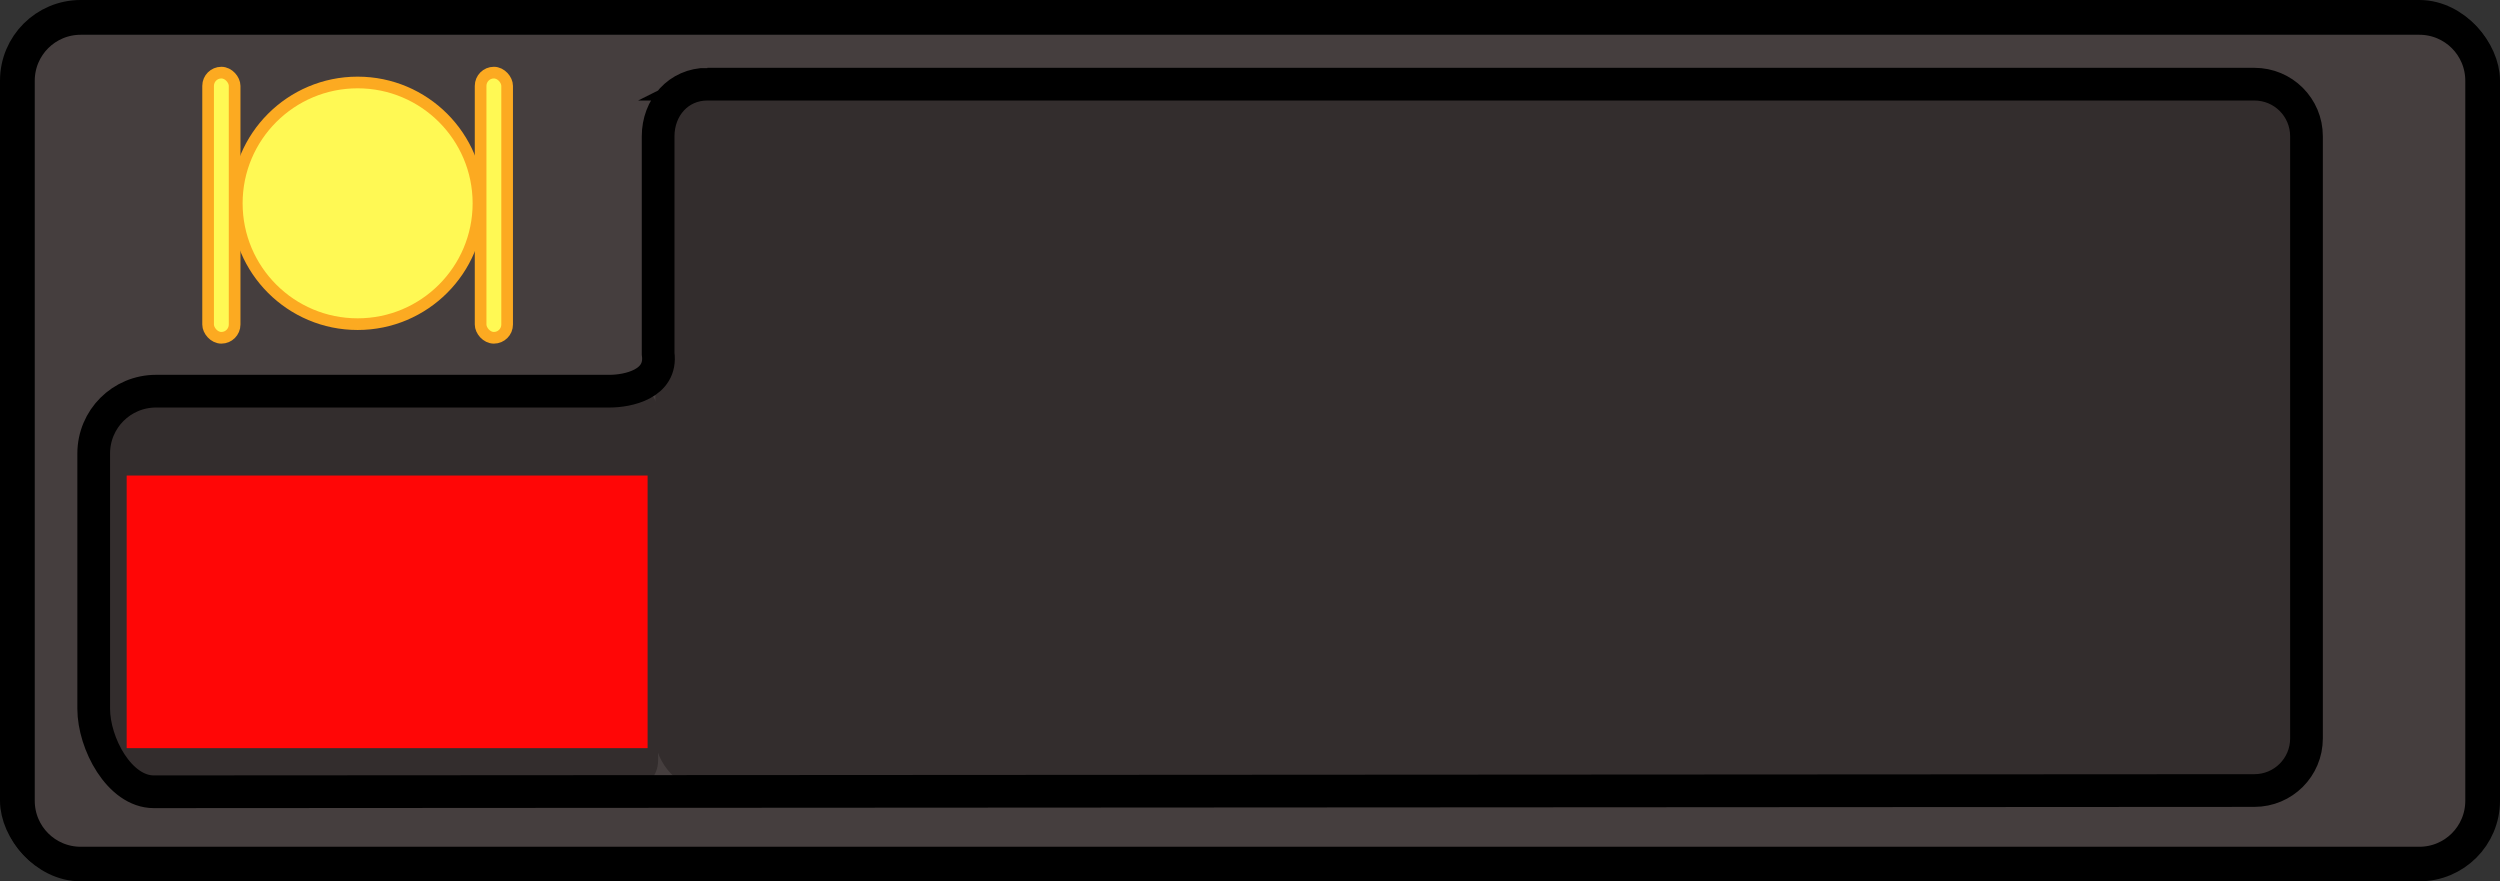 <svg xmlns="http://www.w3.org/2000/svg" xmlns:svg="http://www.w3.org/2000/svg" xmlns:xlink="http://www.w3.org/1999/xlink" id="svg10068" width="229.278" height="80.828" version="1.1" style="display:inline"><rect width="100%" height="100%" fill="#333333" stroke="none"/><defs id="defs10070"><marker id="Arrow2Sstart" orient="auto" refX="0" refY="0" style="overflow:visible"><path id="path4640" style="font-size:12px;fill-rule:evenodd;stroke-width:.625;stroke-linejoin:round" d="M 8.719,4.034 -2.207,0.016 8.719,-4.002 c -1.745,2.372 -1.735,5.617 -6e-7,8.035 z" transform="matrix(0.3,0,0,0.3,-0.69,0)"/></marker><linearGradient id="linearGradient5318" x1="-29.837" x2="-29.837" y1="285.06" y2="342.606" gradientTransform="matrix(2.253,0,0,2.207,446.891,-285.335)" gradientUnits="userSpaceOnUse" xlink:href="#linearGradient8928"/><linearGradient id="linearGradient8928"><stop style="stop-color:#fff;stop-opacity:.892" id="stop8930" offset="0"/><stop style="stop-color:#fff;stop-opacity:0" id="stop8932" offset="1"/></linearGradient><linearGradient id="linearGradient7065"><stop id="stop7067" offset="0" style="stop-color:#000;stop-opacity:1"/><stop style="stop-color:#373737;stop-opacity:1" id="stop7071" offset=".5"/><stop id="stop7075" offset="1" style="stop-color:#000;stop-opacity:1"/></linearGradient><linearGradient id="linearGradient3134"><stop style="stop-color:#000;stop-opacity:1" id="stop3136" offset="0"/><stop id="stop3146" offset=".25" style="stop-color:#464646;stop-opacity:1"/><stop id="stop3142" offset=".5" style="stop-color:#373737;stop-opacity:1"/><stop style="stop-color:#626262;stop-opacity:1" id="stop3144" offset=".75"/><stop style="stop-color:#000;stop-opacity:1" id="stop3138" offset="1"/></linearGradient><linearGradient id="linearGradient3195"><stop id="stop3197" offset="0" style="stop-color:#000;stop-opacity:1"/><stop style="stop-color:#464646;stop-opacity:1" id="stop3199" offset=".25"/><stop style="stop-color:#373737;stop-opacity:1" id="stop3201" offset=".5"/><stop id="stop3203" offset=".75" style="stop-color:#626262;stop-opacity:1"/><stop id="stop3205" offset="1" style="stop-color:#000;stop-opacity:1"/></linearGradient><linearGradient id="linearGradient5100"><stop style="stop-color:#5e422c;stop-opacity:1" id="stop5102" offset="0"/><stop style="stop-color:#d5bba6;stop-opacity:1" id="stop5104" offset="1"/></linearGradient><linearGradient id="linearGradient7087"><stop id="stop7089" offset="0" style="stop-color:#b66100;stop-opacity:1"/><stop style="stop-color:#ffa31b;stop-opacity:1" id="stop7091" offset=".25"/><stop style="stop-color:#a25600;stop-opacity:1" id="stop7093" offset=".5"/><stop id="stop7095" offset=".75" style="stop-color:#ffab49;stop-opacity:1"/><stop id="stop7097" offset="1" style="stop-color:#8d4b00;stop-opacity:1"/></linearGradient><linearGradient id="linearGradient8125"><stop style="stop-color:#777;stop-opacity:1" id="stop8127" offset="0"/><stop id="stop8131" offset=".5" style="stop-color:#e6e6e6;stop-opacity:1"/><stop style="stop-color:#777;stop-opacity:1" id="stop8133" offset=".75"/><stop style="stop-color:#fff;stop-opacity:1" id="stop8129" offset="1"/></linearGradient><linearGradient id="linearGradient8108"><stop id="stop8110" offset="0" style="stop-color:#777;stop-opacity:1"/><stop id="stop8112" offset="1" style="stop-color:#fff;stop-opacity:1"/></linearGradient><linearGradient id="linearGradient10109"><stop style="stop-color:#fff;stop-opacity:0" id="stop10111" offset="0"/><stop style="stop-color:#fff;stop-opacity:1" id="stop10113" offset="1"/></linearGradient><linearGradient id="linearGradient3443" x1="133.81" x2="132.275" y1="42.69" y2="32.27" gradientUnits="userSpaceOnUse" xlink:href="#linearGradient10101"/><linearGradient id="linearGradient10101"><stop id="stop10103" offset="0" style="stop-color:#fff;stop-opacity:1"/><stop id="stop10105" offset="1" style="stop-color:#fff;stop-opacity:0"/></linearGradient></defs><g style="display:inline" id="g2932" transform="translate(-205.869,-331.452)"><g id="background"><rect style="fill:#453e3e;fill-opacity:1;stroke:#000;stroke-width:3.362;stroke-miterlimit:10;stroke-opacity:1;stroke-dasharray:none;stroke-dashoffset:0" id="rect2936" width="225.916" height="77.466" x="207.55" y="333.133" ry="5.717"/><rect id="bargraph" width="151.415" height="64.785" x="265.973" y="339.174" ry="4.781" style="fill:#332d2d;fill-opacity:1;stroke:none;stroke-width:1.987;stroke-miterlimit:10;stroke-opacity:1;stroke-dasharray:none;stroke-dashoffset:0"/><g transform="translate(229.23,365.423)" style="display:inline" id="g6604"><rect id="rect6074" width="13.863" height="9.226" x="44.718" y="25.372" ry="2" style="opacity:.98;fill:#04b629;fill-opacity:1;stroke:#fff;stroke-width:1.5;stroke-linecap:butt;stroke-linejoin:miter;stroke-miterlimit:4;stroke-opacity:1;stroke-dasharray:none;stroke-dashoffset:0"/><rect style="opacity:.98;fill:#04b629;fill-opacity:1;stroke:#fff;stroke-width:1.5;stroke-linecap:butt;stroke-linejoin:miter;stroke-miterlimit:4;stroke-opacity:1;stroke-dasharray:none;stroke-dashoffset:0" id="rect6076" width="13.542" height="18.905" x="68.879" y="15.532" ry="2"/><rect id="rect6078" width="13.301" height="28.664" x="93" y="5.653" ry="2" style="opacity:.98;fill:#04b629;fill-opacity:1;stroke:#fff;stroke-width:1.5;stroke-linecap:butt;stroke-linejoin:miter;stroke-miterlimit:4;stroke-opacity:1;stroke-dasharray:none;stroke-dashoffset:0"/><rect style="opacity:.98;fill:#04b629;fill-opacity:1;stroke:#fff;stroke-width:1.5;stroke-linecap:butt;stroke-linejoin:miter;stroke-miterlimit:4;stroke-opacity:1;stroke-dasharray:none;stroke-dashoffset:0" id="rect6080" width="13.101" height="38.464" x="117.1" y="-4.247" ry="2"/><rect id="rect6082" width="12.927" height="48.29" x="143.186" y="-14.16" ry="2" style="opacity:.98;fill:#04b629;fill-opacity:1;stroke:#fff;stroke-width:1.5;stroke-linecap:butt;stroke-linejoin:miter;stroke-miterlimit:4;stroke-opacity:1;stroke-dasharray:none;stroke-dashoffset:0"/><rect style="opacity:.98;fill:#04b629;fill-opacity:1;stroke:#fff;stroke-width:1.5;stroke-linecap:butt;stroke-linejoin:miter;stroke-miterlimit:4;stroke-opacity:1;stroke-dasharray:none;stroke-dashoffset:0" id="rect6084" width="12.772" height="58.135" x="169.264" y="-24.083" ry="2"/></g><rect style="fill:#332d2d;fill-opacity:1;stroke:none" id="rect3718" width="52.799" height="37.511" x="213.427" y="366.448" ry="2.768"/></g></g><g id="layer5" style="display:none" transform="translate(21.575,34.282)"><rect style="fill:#04b629;fill-opacity:1;stroke:none;display:inline" id="green" width="260.539" height="9.254" x="129.935" y="-48.797" ry=".683"/></g><g id="layer4" style="display:none" transform="translate(21.575,34.282)"><g id="g3793" transform="translate(-2.525,87.378)"><rect id="rect3773" width="260.539" height="9.254" x="250.302" y="395.165" ry=".683" transform="translate(-227.443,-365.734)" style="fill:#f1b907;fill-opacity:1;stroke:none;display:inline"/><rect id="rect3786" width="306.26" height="47.11" x="0" y=".004" style="fill:none;stroke:none"/></g><rect id="yellow" width="260.539" height="9.254" x="106.196" y="51.713" ry=".683" style="fill:#f1b907;fill-opacity:1;stroke:none;display:inline"/></g><g id="layer3" style="display:none" transform="translate(21.575,34.282)"><rect style="fill:#cf0e0e;fill-opacity:1;stroke:none;display:inline" id="red" width="260.539" height="9.254" x="45.082" y="92.625" ry=".683"/></g><g id="layer6" style="display:inline" transform="translate(21.575,34.282)"><rect id="needle" width="148.385" height="61.755" x="40.099" y="-25.748" ry="4.557" style="fill:#332d2d;fill-opacity:1;stroke:none;display:inline"/></g><g id="foreground" style="display:inline"><path style="fill:#453e3e;fill-opacity:1;stroke:#000;stroke-width:3;stroke-miterlimit:10;stroke-opacity:1;stroke-dasharray:none;stroke-dashoffset:0" id="rect2924" d="m 7.406,1.688 c -3.167,0 -5.719,2.552 -5.719,5.719 l 0,66.031 c 0,3.167 2.552,5.719 5.719,5.719 l 214.469,0 c 3.167,0 5.719,-2.552 5.719,-5.719 l 0,-66.031 c 0,-3.167 -2.552,-5.719 -5.719,-5.719 l -214.469,0 z m 57.469,6.031 141.875,0 c 2.649,0 4.781,2.133 4.781,4.781 l 0,55.219 c 0,2.649 -2.133,4.781 -4.781,4.781 L 14.107,72.614 C 10.94,72.614 8.594,68.167 8.594,65 l 0,-23.406 c 0,-3.167 2.552,-5.719 5.719,-5.719 l 41.594,0 c 1.663,0 4.837,-0.637 4.451,-3.44 l 0,-19.935 c 0,-2.649 1.869,-4.781 4.518,-4.781 z"/><g id="g2928" transform="matrix(0.535,0,0,0.535,-271.815,-86.178)"><path id="path2930" d="m 590,195.934 c 0,11.44 -9.274,20.714 -20.714,20.714 -11.44,0 -20.714,-9.274 -20.714,-20.714 0,-11.44 9.274,-20.714 20.714,-20.714 11.44,0 20.714,9.274 20.714,20.714 z" transform="translate(0.084,0)" style="fill:#fff954;fill-opacity:1;stroke:#fcaa21;stroke-width:2;stroke-miterlimit:4;stroke-opacity:1;stroke-dasharray:none"/><rect id="rect2932" width="4.546" height="45.457" x="590.454" y="173.529" ry="2.273" style="fill:#fff954;fill-opacity:1;stroke:#fcaa21;stroke-width:2;stroke-linecap:butt;stroke-linejoin:round;stroke-miterlimit:4;stroke-opacity:1;stroke-dasharray:none;stroke-dashoffset:0"/><rect style="fill:#fff954;fill-opacity:1;stroke:#fcaa21;stroke-width:2;stroke-linecap:butt;stroke-linejoin:round;stroke-miterlimit:4;stroke-opacity:1;stroke-dasharray:none;stroke-dashoffset:0" id="rect2934" width="4.546" height="45.457" x="543.74" y="173.529" ry="2.273"/></g></g><rect style="fill:#ff0606;fill-opacity:1;stroke:none" id="value" width="47.775" height="25.001" x="11.617" y="43.612"/></svg>